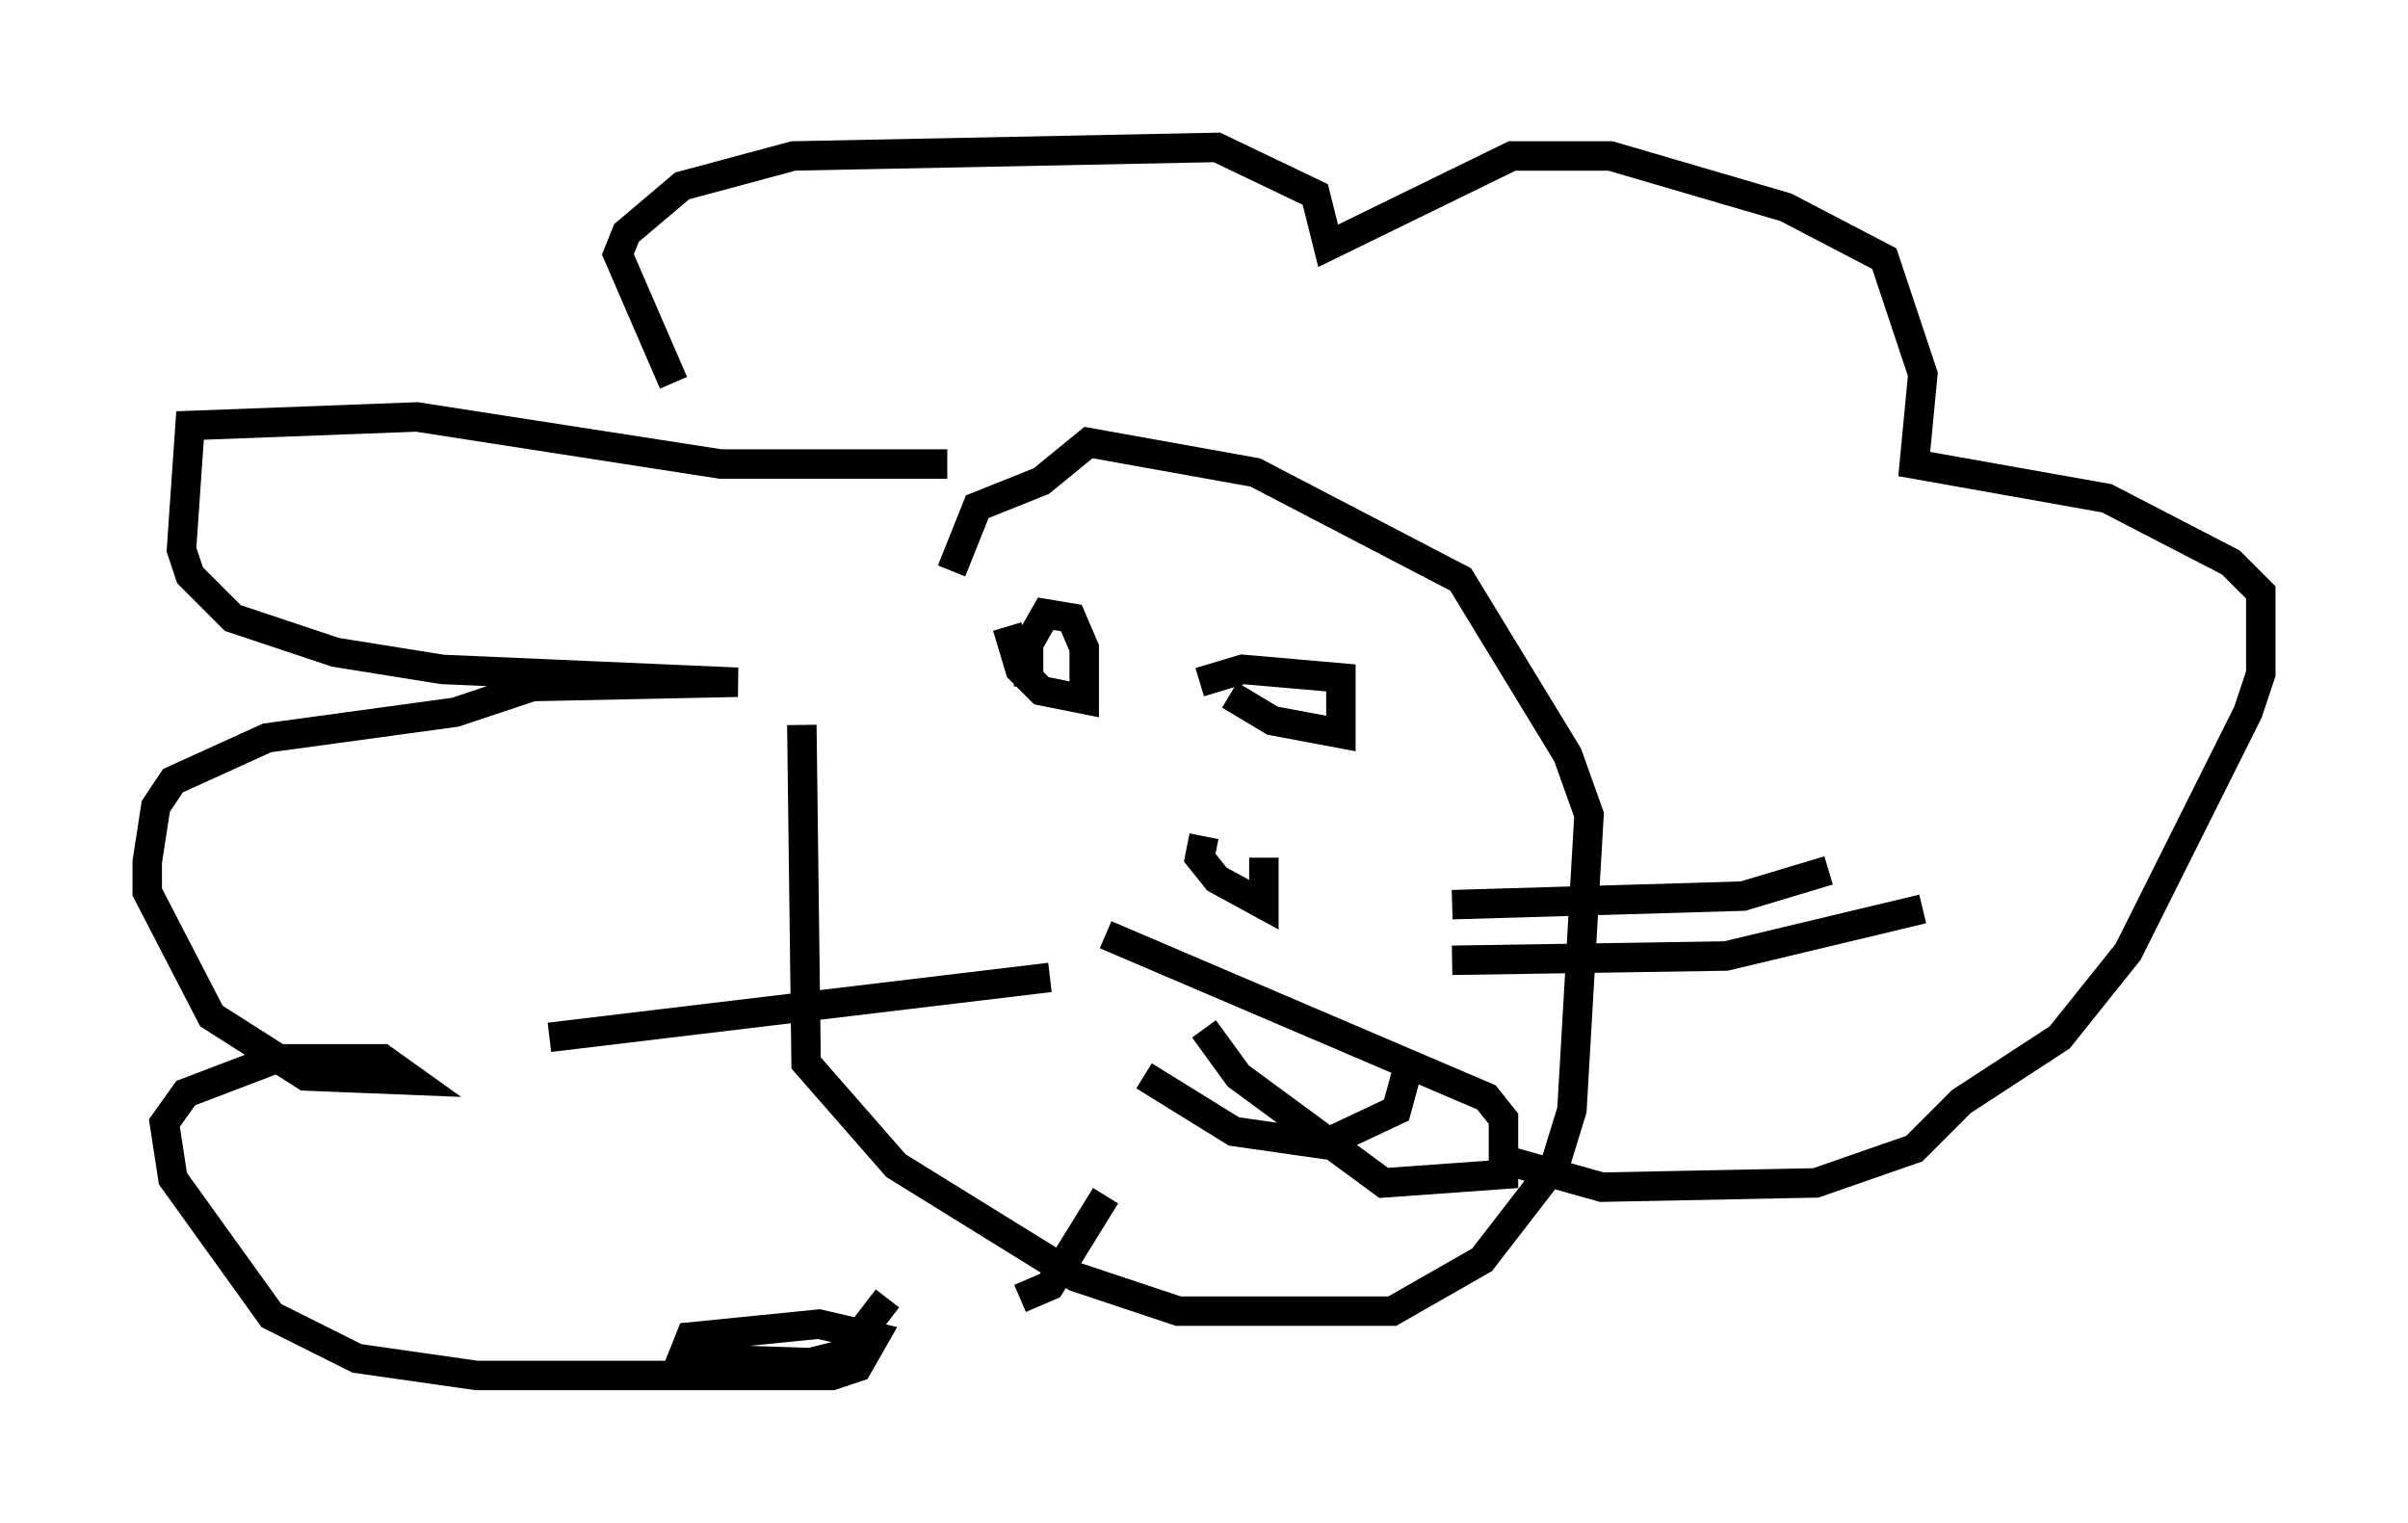 <?xml version="1.0" encoding="utf-8" ?>
<svg baseProfile="full" height="51.687" version="1.1" width="81.754" xmlns="http://www.w3.org/2000/svg" xmlns:ev="http://www.w3.org/2001/xml-events" xmlns:xlink="http://www.w3.org/1999/xlink"><defs /><rect fill="white" height="51.687" width="81.754" x="0" y="0" /><path d="M31.726, 15.168 m-4.503, 9.441 l0.145, 11.475 3.05, 3.486 l6.101, 3.777 3.486, 1.162 l7.263, 0.0 3.05, -1.743 l2.469, -3.196 0.581, -1.888 l0.581, -10.022 -0.726, -2.034 l-3.631, -5.955 -6.972, -3.631 l-5.665, -1.017 -1.598, 1.307 l-2.179, 0.872 -0.872, 2.179 m6.536, 17.14 l3.05, 1.888 3.05, 0.436 l2.469, -1.162 0.436, -1.598 m1.453, -3.486 l9.296, -0.145 6.682, -1.598 m-29.631, 2.324 l-16.994, 2.034 m30.648, -4.503 l9.877, -0.291 2.905, -0.872 m-20.335, -5.955 l1.453, 0.872 2.324, 0.436 l0.0, -1.888 -3.341, -0.291 l-1.453, 0.436 m-6.536, -1.888 l0.436, 1.453 0.726, 0.726 l1.453, 0.291 0.0, -1.743 l-0.436, -1.017 -0.872, -0.145 l-0.581, 1.017 0.0, 1.453 m5.955, 5.084 l-0.145, 0.726 0.581, 0.726 l1.598, 0.872 0.0, -1.598 m-10.749, -13.363 l-7.698, 0.0 -10.313, -1.598 l-7.698, 0.291 -0.291, 4.212 l0.291, 0.872 1.453, 1.453 l3.486, 1.162 3.631, 0.581 l10.022, 0.436 -6.972, 0.145 l-2.615, 0.872 -6.391, 0.872 l-3.196, 1.453 -0.581, 0.872 l-0.291, 1.888 0.0, 1.017 l2.179, 4.212 3.196, 2.034 l3.631, 0.145 -1.017, -0.726 l-3.631, 0.0 -3.05, 1.162 l-0.726, 1.017 0.291, 1.888 l3.341, 4.648 2.905, 1.453 l4.067, 0.581 12.056, 0.0 l0.872, -0.291 0.581, -1.017 l-1.888, -0.436 -4.358, 0.436 l-0.291, 0.726 4.358, 0.145 l1.162, -0.291 1.453, -1.888 m-7.263, -31.084 l-1.888, -4.358 0.291, -0.726 l1.888, -1.598 3.777, -1.017 l14.38, -0.291 3.341, 1.598 l0.436, 1.743 6.246, -3.05 l3.341, 0.0 5.955, 1.743 l3.341, 1.743 1.307, 3.922 l-0.291, 3.05 6.536, 1.162 l4.212, 2.179 1.017, 1.017 l0.0, 2.76 -0.436, 1.307 l-4.067, 8.134 -2.324, 2.905 l-3.341, 2.179 -1.598, 1.598 l-3.341, 1.162 -7.263, 0.145 l-3.631, -1.017 m-13.218, 1.307 l-1.888, 3.05 -1.017, 0.436 m2.905, -12.346 l12.927, 5.52 0.581, 0.726 l0.0, 1.888 -4.067, 0.291 l-4.939, -3.631 -1.162, -1.598 " fill="none" stroke="black" stroke-width="1" /></svg>